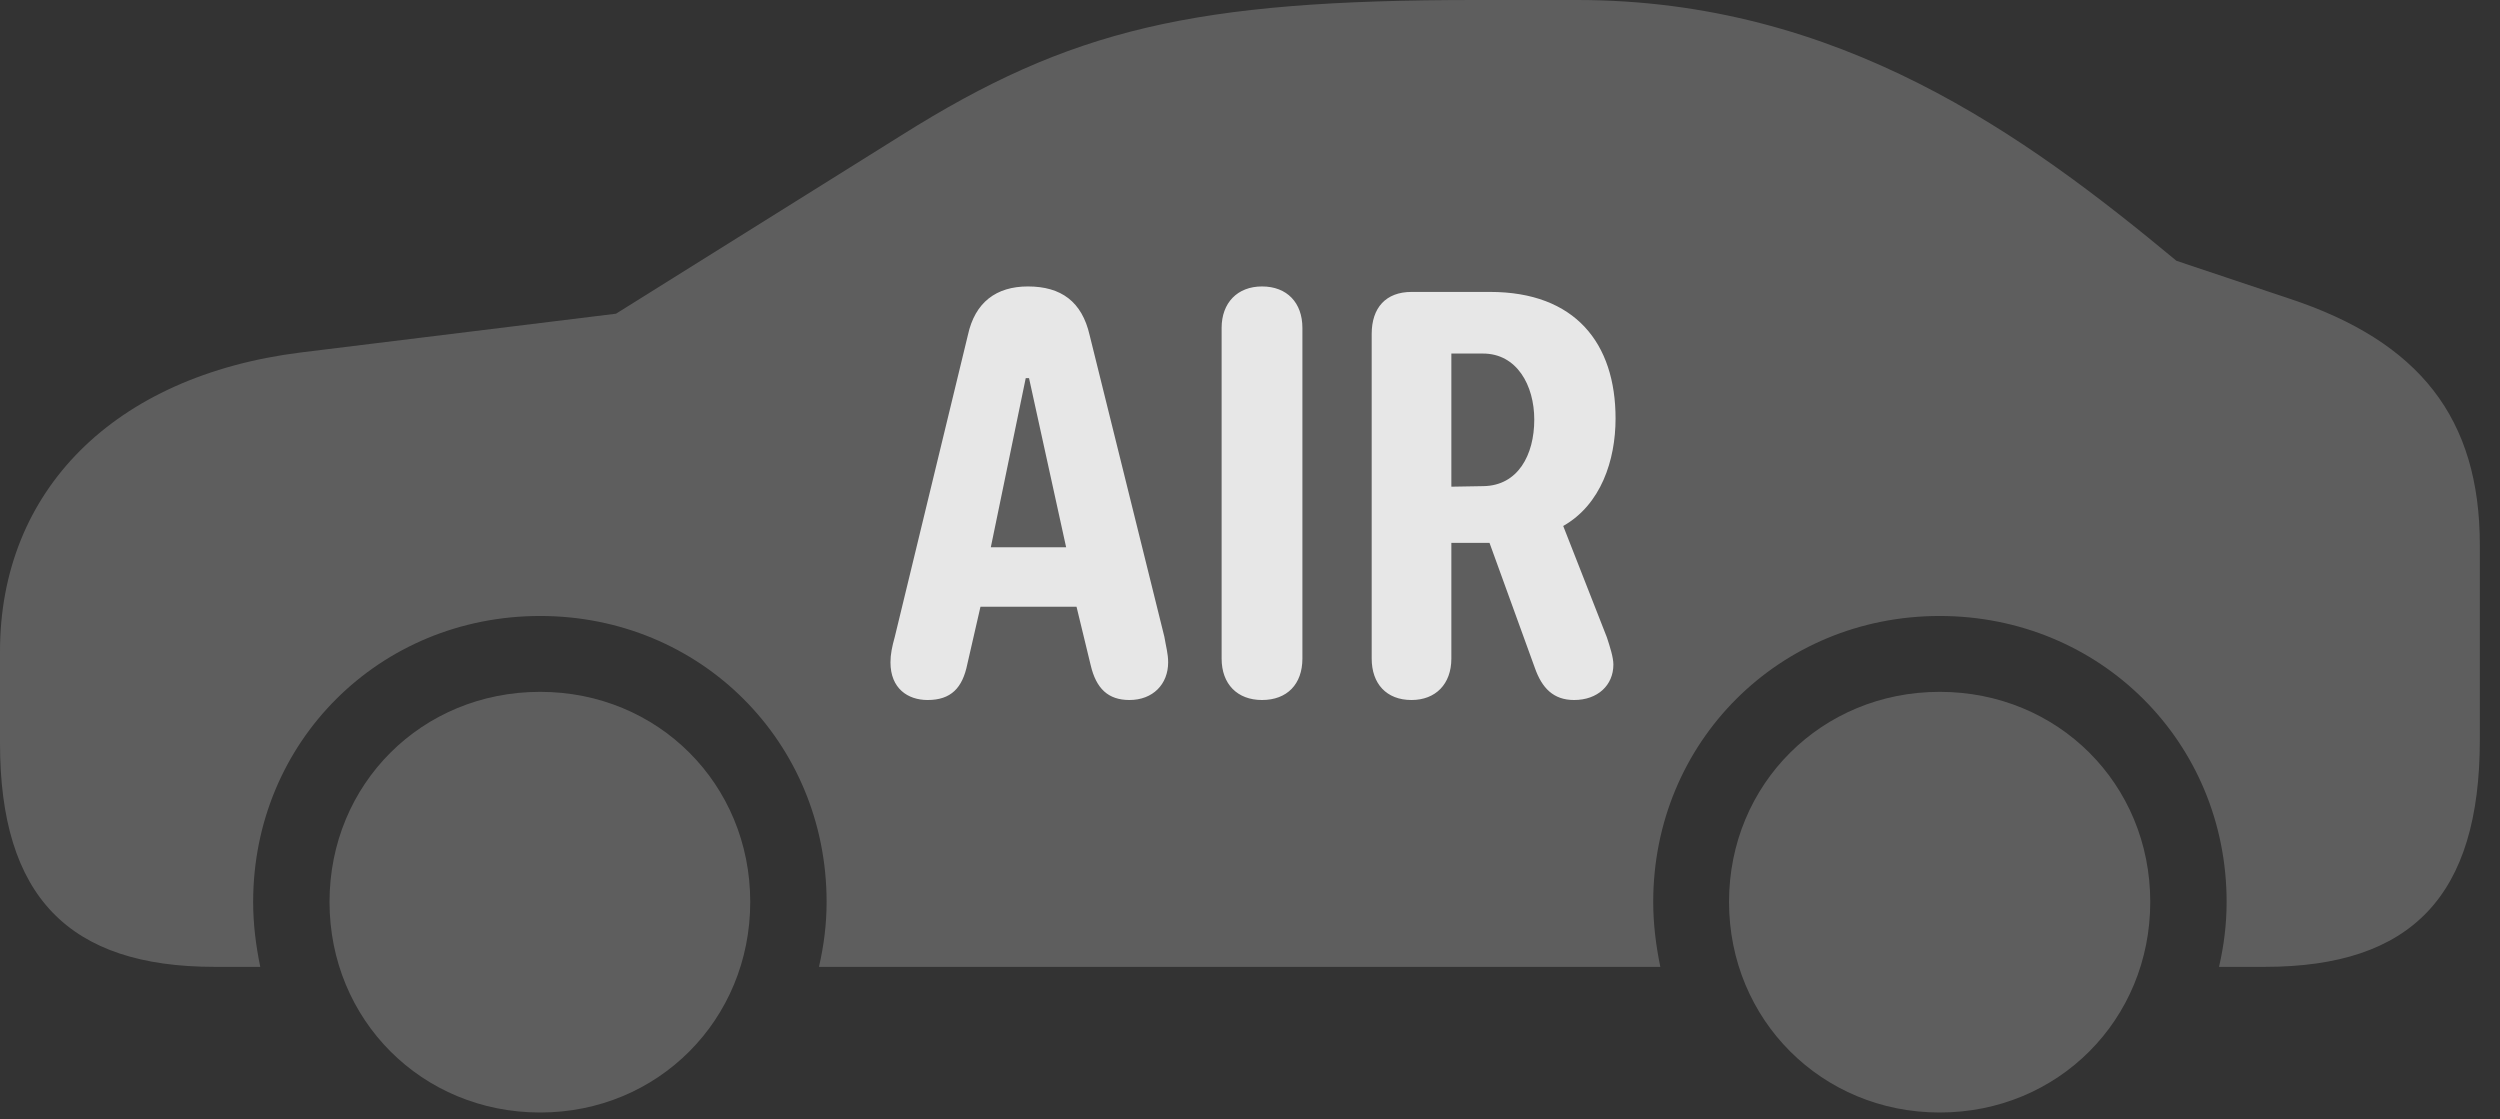 <?xml version="1.0" encoding="UTF-8"?>
<!--Generator: Apple Native CoreSVG 341-->
<!DOCTYPE svg
PUBLIC "-//W3C//DTD SVG 1.1//EN"
       "http://www.w3.org/Graphics/SVG/1.1/DTD/svg11.dtd">
<svg version="1.1" xmlns="http://www.w3.org/2000/svg" xmlns:xlink="http://www.w3.org/1999/xlink" viewBox="0 0 44.746 20.029">
 <rect x="0" y="0" width="44.746" height="20.029" fill="#333333" stroke="none"/>
 <g>
  <rect height="20.029" opacity="0" width="44.746" x="0" y="0"/>
  <path d="M3.838 17.305L4.658 17.305C4.58 16.924 4.531 16.543 4.531 16.143C4.531 13.281 6.787 11.025 9.668 11.025C12.539 11.025 14.795 13.281 14.795 16.143C14.795 16.543 14.746 16.924 14.658 17.305L29.717 17.305C29.639 16.924 29.59 16.543 29.59 16.143C29.59 13.281 31.846 11.025 34.717 11.025C37.588 11.025 39.853 13.281 39.853 16.143C39.853 16.543 39.805 16.924 39.717 17.305L40.537 17.305C43.174 17.305 44.385 16.025 44.385 13.242L44.385 9.756C44.385 7.49 43.31 6.113 40.967 5.342L38.955 4.668C36.25 2.422 32.93 0 28.223 0L26.406 0C21.367 0 19.16 0.518 16.133 2.422L11.025 5.615L5.381 6.309C2.031 6.729 0 8.789 0 11.66L0 13.301C0 16.045 1.23 17.305 3.838 17.305ZM9.668 19.912C11.777 19.912 13.428 18.252 13.428 16.143C13.428 14.033 11.777 12.383 9.668 12.383C7.549 12.383 5.898 14.033 5.898 16.143C5.898 18.252 7.549 19.912 9.668 19.912ZM34.717 19.912C36.836 19.912 38.486 18.252 38.486 16.143C38.486 14.033 36.836 12.383 34.717 12.383C32.607 12.383 30.947 14.033 30.947 16.143C30.947 18.252 32.607 19.912 34.717 19.912Z" fill="white" fill-opacity="0.212"/>
  <path d="M16.602 12.529C16.25 12.529 15.938 12.324 15.938 11.855C15.938 11.709 15.967 11.572 16.016 11.396L17.324 5.996C17.451 5.41 17.832 5.127 18.398 5.127C18.994 5.127 19.365 5.4 19.502 5.996L20.84 11.396C20.869 11.572 20.908 11.699 20.908 11.855C20.908 12.246 20.635 12.529 20.215 12.529C19.834 12.529 19.619 12.324 19.521 11.904L19.268 10.859L17.549 10.859L17.314 11.885C17.227 12.315 17.021 12.529 16.602 12.529ZM17.734 9.795L19.082 9.795L18.418 6.768L18.359 6.768ZM22.588 12.529C22.148 12.529 21.865 12.246 21.865 11.787L21.865 5.869C21.865 5.42 22.148 5.127 22.588 5.127C23.037 5.127 23.311 5.42 23.311 5.869L23.311 11.787C23.311 12.246 23.037 12.529 22.588 12.529ZM25.264 12.529C24.814 12.529 24.551 12.236 24.551 11.787L24.551 5.977C24.551 5.508 24.805 5.225 25.264 5.225L26.67 5.225C28.193 5.225 28.916 6.143 28.916 7.49C28.916 8.242 28.652 9.033 27.979 9.414L28.76 11.406C28.818 11.582 28.877 11.768 28.877 11.895C28.877 12.266 28.594 12.529 28.174 12.529C27.803 12.529 27.598 12.315 27.471 11.953L26.66 9.717L25.977 9.717L25.977 11.787C25.977 12.246 25.693 12.529 25.264 12.529ZM25.977 8.711L26.553 8.701C27.168 8.691 27.461 8.145 27.461 7.51C27.461 6.895 27.148 6.328 26.543 6.328L25.977 6.328Z" fill="white" fill-opacity="0.85"/>
 </g>
</svg>
